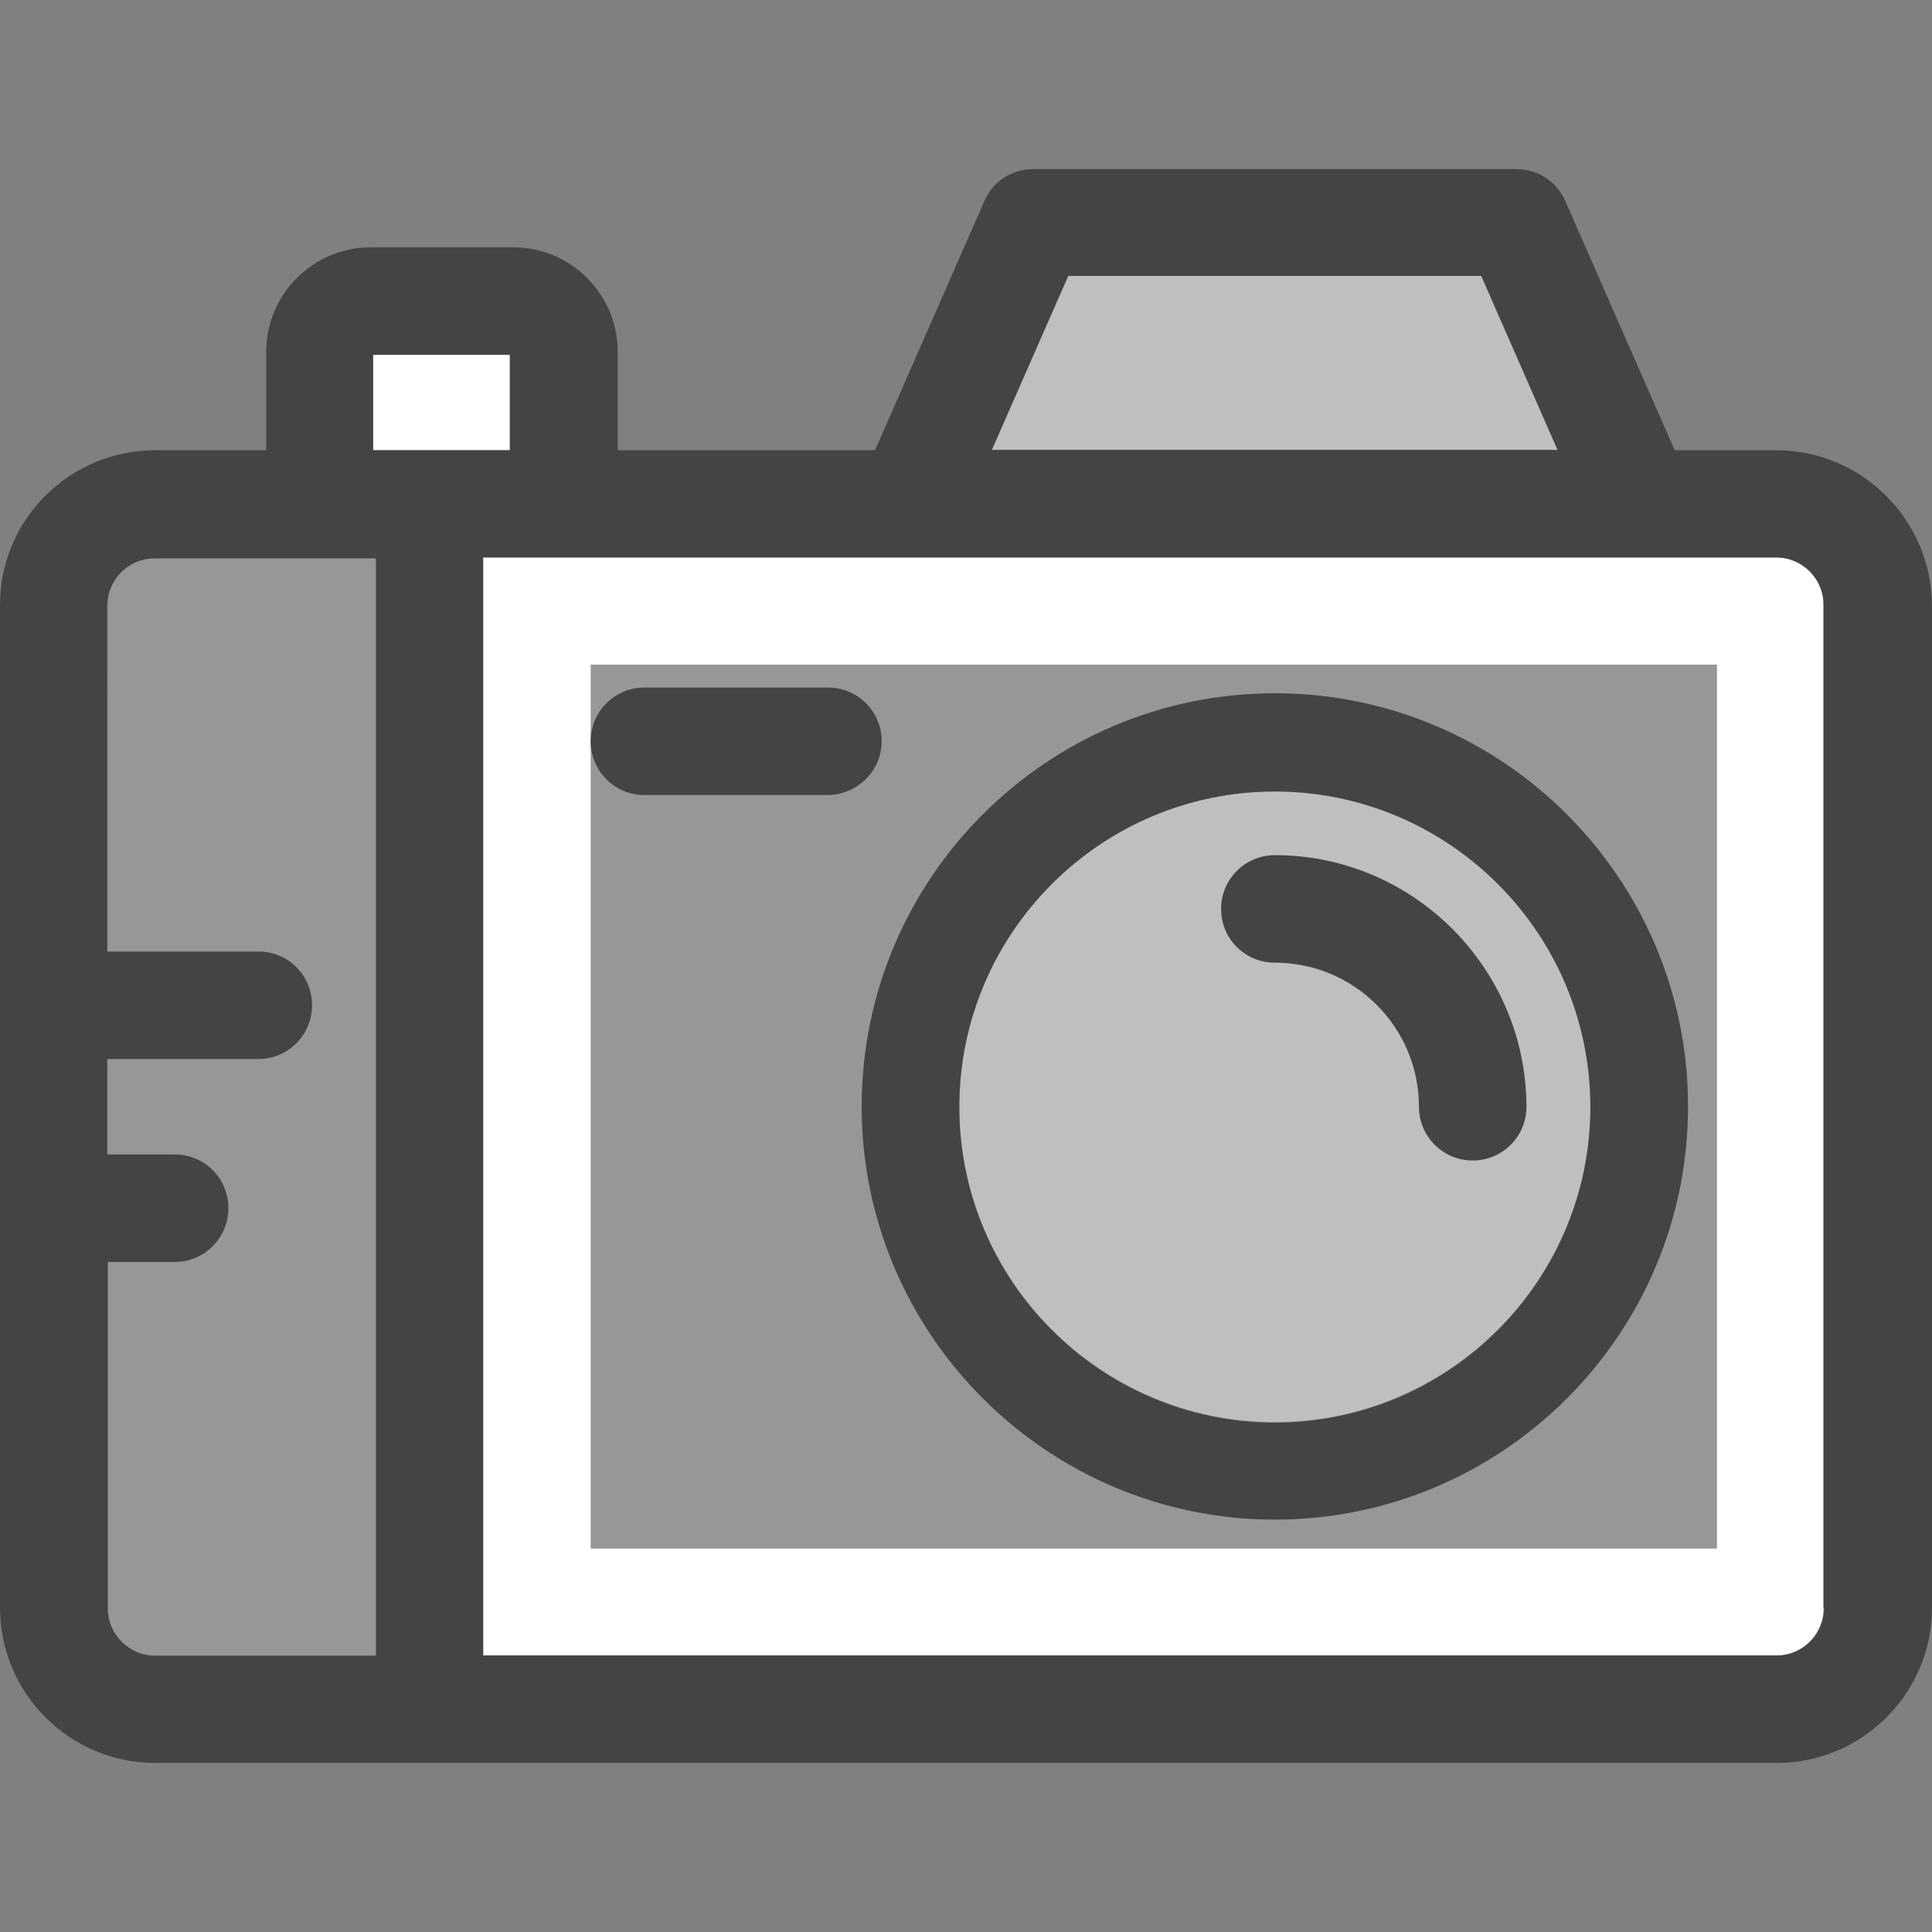 <?xml version="1.0" encoding="iso-8859-1"?>
<!-- Uploaded to: SVG Repo, www.svgrepo.com, Generator: SVG Repo Mixer Tools -->
<svg version="1.1" id="Layer_1" xmlns="http://www.w3.org/2000/svg" xmlns:xlink="http://www.w3.org/1999/xlink" 
	 viewBox="0 0 392.663 392.663" xml:space="preserve">
<rect x="0" y="0" width="392.663" height="392.663" fill="#808080" stroke="none"/>
<path style="fill:#FFFFFF;" d="M360.986,113.293H98.198v223.224h262.788c5.301,0,9.632-4.331,9.632-9.632V122.99
	C370.747,117.624,366.416,113.293,360.986,113.293z"/>
<rect x="120.048" y="135.079" style="fill:#979797;" width="228.913" height="179.652"/>
<path style="fill:#BFBFBF;" d="M259.103,160.743c-35.362,0-64.129,28.768-64.129,64.129s28.768,64.129,64.129,64.129
	s64.129-28.768,64.129-64.129S294.465,160.743,259.103,160.743z"/>
<g>
	<path style="fill:#444444;" d="M259.103,140.897c-46.352,0-83.976,37.689-83.976,83.976s37.689,83.976,83.976,83.976
		s83.976-37.624,83.976-83.976S305.39,140.897,259.103,140.897z M259.103,289.131c-35.362,0-64.129-28.768-64.129-64.129
		s28.768-64.129,64.129-64.129s64.129,28.768,64.129,64.129S294.465,289.131,259.103,289.131z"/>
	<path style="fill:#444444;" d="M259.103,173.802c-6.012,0-10.925,4.848-10.925,10.925s4.848,10.925,10.925,10.925
		c16.162,0,29.285,13.123,29.285,29.285c0,6.012,4.848,10.925,10.925,10.925c6.012,0,10.925-4.848,10.925-10.925
		C310.174,196.752,287.224,173.802,259.103,173.802z"/>
</g>
<path style="fill:#979797;" d="M21.786,326.82c0,5.301,4.331,9.632,9.632,9.632h44.994v-223.16H31.547
	c-5.301,0-9.632,4.331-9.632,9.632"/>
<polygon style="fill:#BFBFBF;" points="316.574,91.507 301.059,56.081 217.147,56.081 201.568,91.507 "/>
<rect x="75.83" y="72.113" style="fill:#FFFFFF;" width="27.798" height="19.394"/>
<g>
	<path style="fill:#444444;" d="M360.986,91.507h-20.622l-22.238-50.683c-1.745-3.943-5.624-6.465-9.956-6.465h-98.133
		c-4.331,0-8.275,2.521-9.956,6.465l-22.238,50.683h-52.299v-20.04c0-11.636-9.503-21.204-21.204-21.204H75.313
		c-11.636,0-21.204,9.503-21.204,21.204v20.04H31.547C14.158,91.507,0,105.6,0,122.925v203.83c0,17.39,14.158,31.547,31.547,31.547
		h329.568c17.39,0,31.547-14.158,31.547-31.547V122.99C392.533,105.6,378.376,91.507,360.986,91.507z M370.747,326.82
		c0,5.301-4.331,9.632-9.632,9.632H98.198v-223.16h262.788c5.301,0,9.632,4.331,9.632,9.632v203.83h0.129V326.82z M76.412,336.517
		H31.547c-5.301,0-9.632-4.331-9.632-9.632v-70.4h13.576c6.012,0,10.925-4.848,10.925-10.925c0-6.077-4.848-10.925-10.925-10.925
		H21.786V215.24h30.707c6.012,0,10.925-4.848,10.925-10.925S58.57,193.39,52.493,193.39H21.786v-70.271
		c0-5.301,4.331-9.632,9.632-9.632h44.994V336.517z M75.83,72.113h27.798v19.394H75.83V72.113z M301.059,56.081l15.515,35.362
		H201.568l15.515-35.362H301.059z"/>
	<path style="fill:#444444;" d="M179.2,150.659c0-6.012-4.848-10.925-10.925-10.925h-37.301c-6.012,0-10.925,4.848-10.925,10.925
		c0,6.012,4.848,10.925,10.925,10.925h37.301C174.222,161.519,179.2,156.671,179.2,150.659z"/>
</g>
</svg>